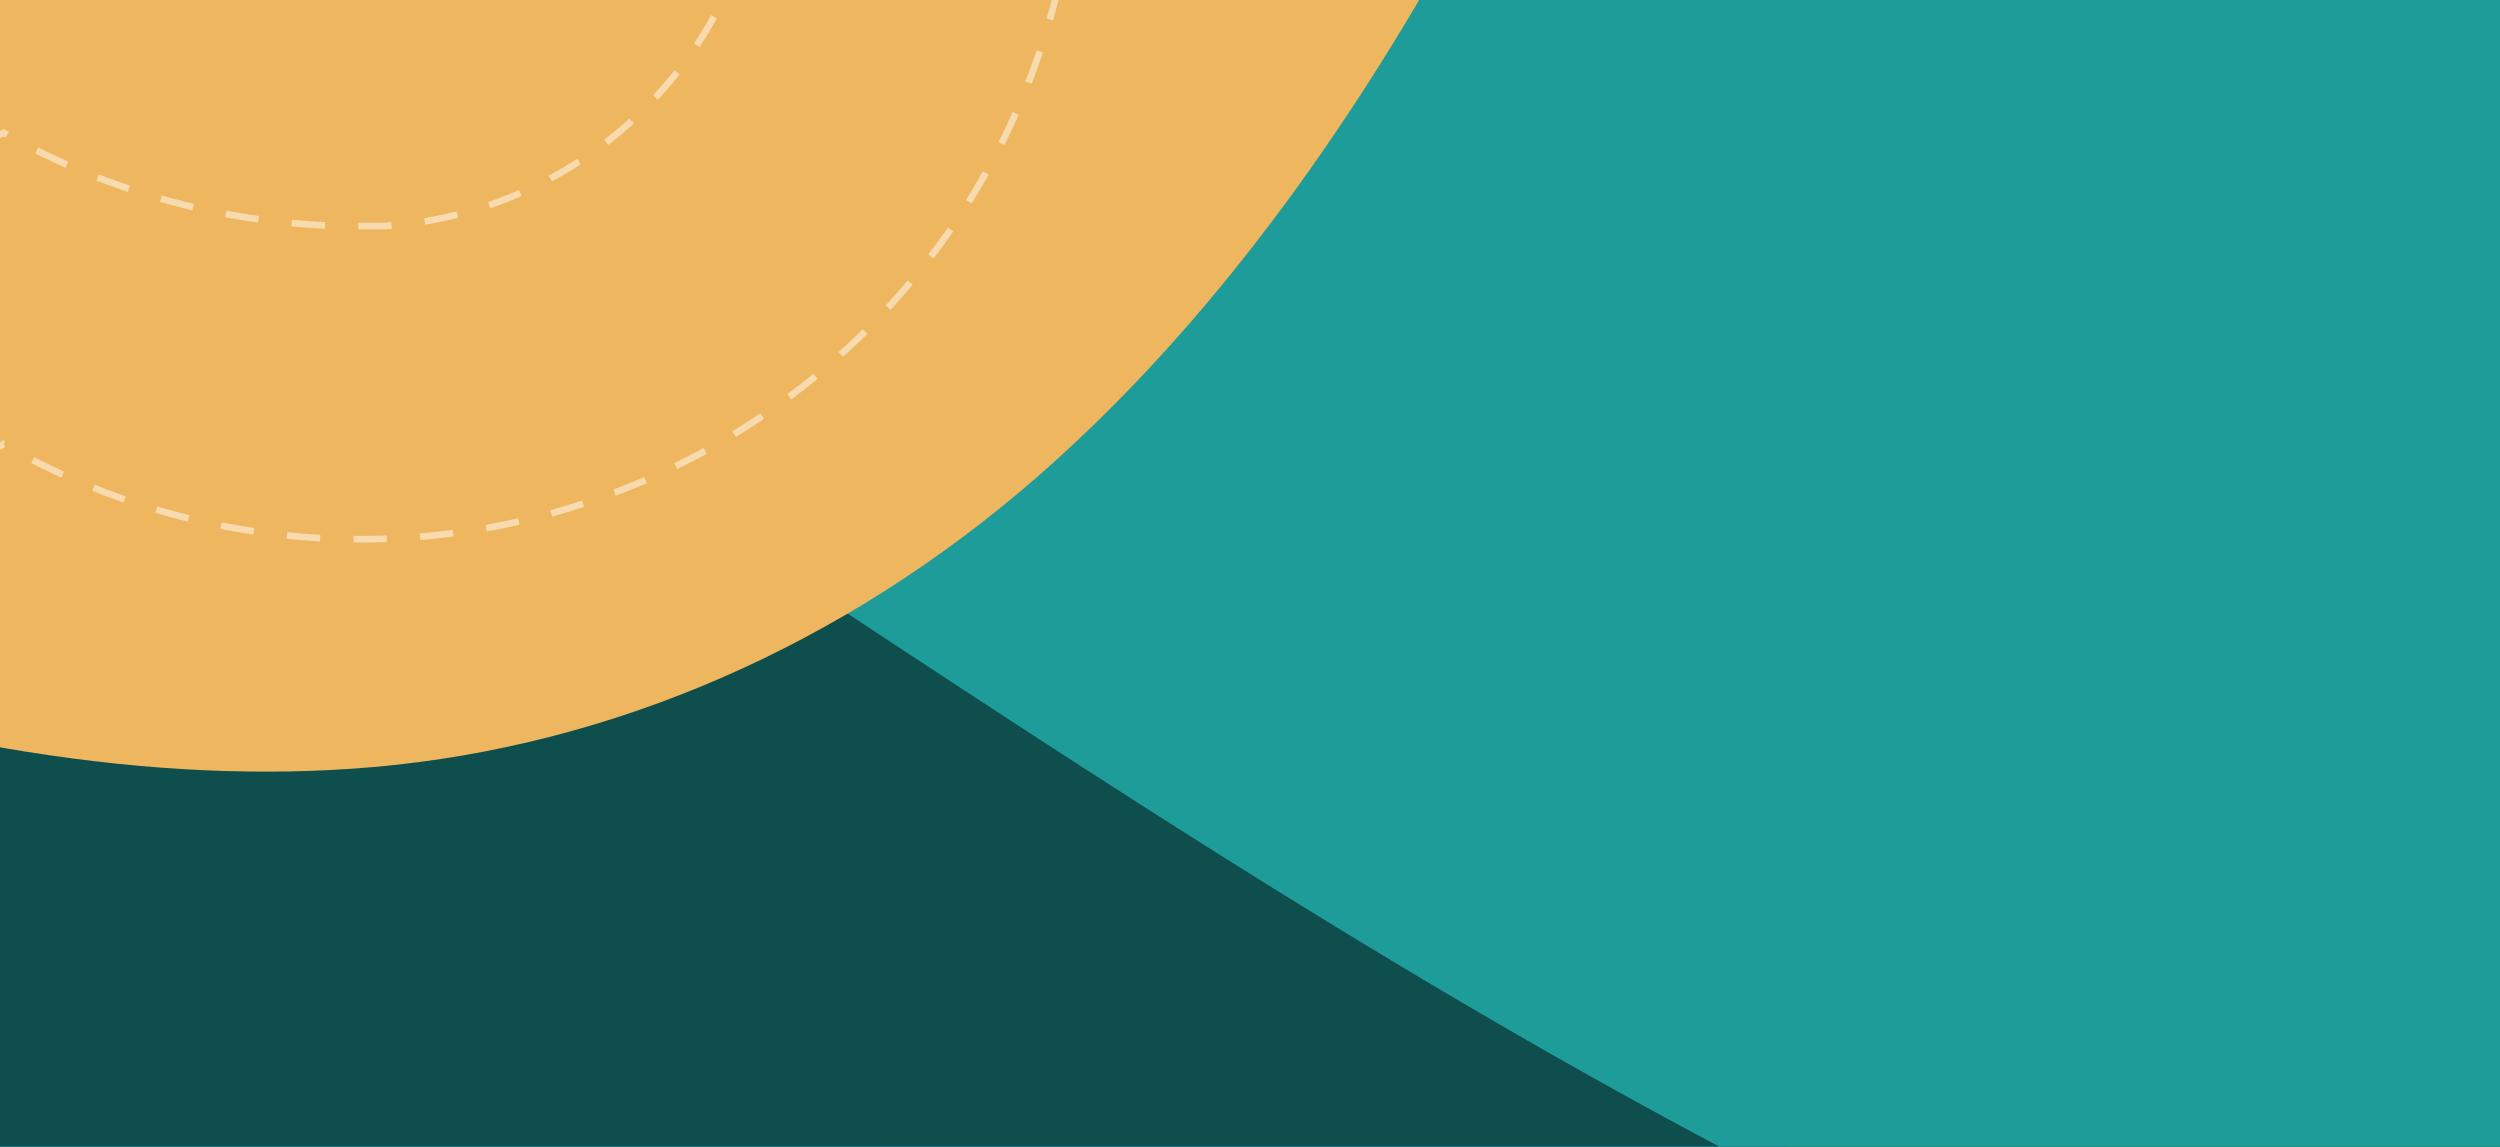 <svg xmlns="http://www.w3.org/2000/svg" xmlns:xlink="http://www.w3.org/1999/xlink" viewBox="0 0 375 172"><rect x="0" y="0" width="375" height="172" fill="#333333" stroke="none"/><defs><style>.cls-1,.cls-11{fill:none;}.cls-1{clip-rule:evenodd;}.cls-2{isolation:isolate;}.cls-3{fill:#bde2db;}.cls-4{clip-path:url(#clip-path);}.cls-10,.cls-11,.cls-5,.cls-6,.cls-7,.cls-8,.cls-9{fill-rule:evenodd;}.cls-5,.cls-6,.cls-8{mix-blend-mode:multiply;}.cls-5{fill:url(#linear-gradient);}.cls-6{fill:url(#linear-gradient-2);}.cls-7{fill:#0e4e4d;}.cls-8{fill:url(#linear-gradient-3);}.cls-9{fill:#1d9c9a;}.cls-10{fill:#eeb65e;}.cls-11{stroke:#fff;stroke-miterlimit:5;stroke-dasharray:5;opacity:0.5;}</style><clipPath id="clip-path"><path class="cls-1" d="M0,0H375V172H0Z"/></clipPath><linearGradient id="linear-gradient" x1="182.13" y1="-647.23" x2="182.13" y2="409.21" gradientTransform="translate(186.12 323.03) rotate(-29.55)" gradientUnits="userSpaceOnUse"><stop offset="0" stop-color="#caff3f"/><stop offset="1" stop-color="#0bbcff"/></linearGradient><linearGradient id="linear-gradient-2" x1="33.55" y1="1144.1" x2="33.55" y2="247.9" xlink:href="#linear-gradient"/><linearGradient id="linear-gradient-3" x1="-3664.16" y1="822.41" x2="-2787.45" y2="822.41" gradientTransform="translate(1861.49 2483.66) rotate(72.31)" xlink:href="#linear-gradient"/></defs><title>bg-sidebar-mobile_1</title><g class="cls-2"><g id="Layer_1" data-name="Layer 1"><rect class="cls-3" x="-33" y="-32" width="441" height="220" rx="12"/><g class="cls-4"><path class="cls-5" d="M578,95.23c-117.64,35.44-265.52,21.31-401.84,5.26C108.85,92.57,48.66,88.08-.34,97v77.53H578Z"/><path class="cls-6" d="M-.34,174.57H281.37c-2.39-.46-4.79-.92-7.18-1.4C206.85,159.65,148.46,145.89,98,142.81c-38.62-2.36-73.49,3.57-98.31,16.71Z"/><path class="cls-7" d="M578,144.53C448.15,159.78,295.41,126,153,84.1,97.52,67.79,46.43,52.87-.34,44.32V174.57H578Z"/><path class="cls-8" d="M9.06-.77C31,7,53.47,15.31,76.5,23.55c61.21,21.88,127.64,44,195.41,36.73C308.76,56.37,345,42.76,377.45,19.53a272.7,272.7,0,0,0,25-20.3Z"/><path class="cls-9" d="M578-.77H-.34V12.44C22.63,25.3,46.37,39.7,70.8,55.26c59.38,37.78,122.25,82.91,192,119.31h287A259.77,259.77,0,0,0,578,145.06Z"/><path class="cls-10" d="M-253.31-8.15V4.14c2.65,1.27,5.29,2.5,7.95,3.79C-183.47,38.09-119.1,76-49.52,99.31c36,12,71.87,18.7,105.64,15.74,35.71-3.16,70.24-18.1,99.3-43.37,23.73-20.69,44.35-48,62.13-79.83Z"/><path class="cls-11" d="M-53,34.11h0a61,61,0,0,1-61-61,61,61,0,0,1,61-61A107.31,107.31,0,0,1,.52-73.62,107.27,107.27,0,0,1,54.09-87.91h3.48a61,61,0,0,1,57,64.82,61,61,0,0,1-56.95,57H54.19A107.38,107.38,0,0,1,.52,19.9,107.31,107.31,0,0,1-53,34.19M.52-120a107.59,107.59,0,0,1,146.85,39.8A107.57,107.57,0,0,1,107.58,66.62a107.57,107.57,0,0,1-107.06,0A107.57,107.57,0,0,1-146.32,26.83,107.58,107.58,0,0,1-106.53-120,107.6,107.6,0,0,1,.52-120Z"/></g></g></g></svg>